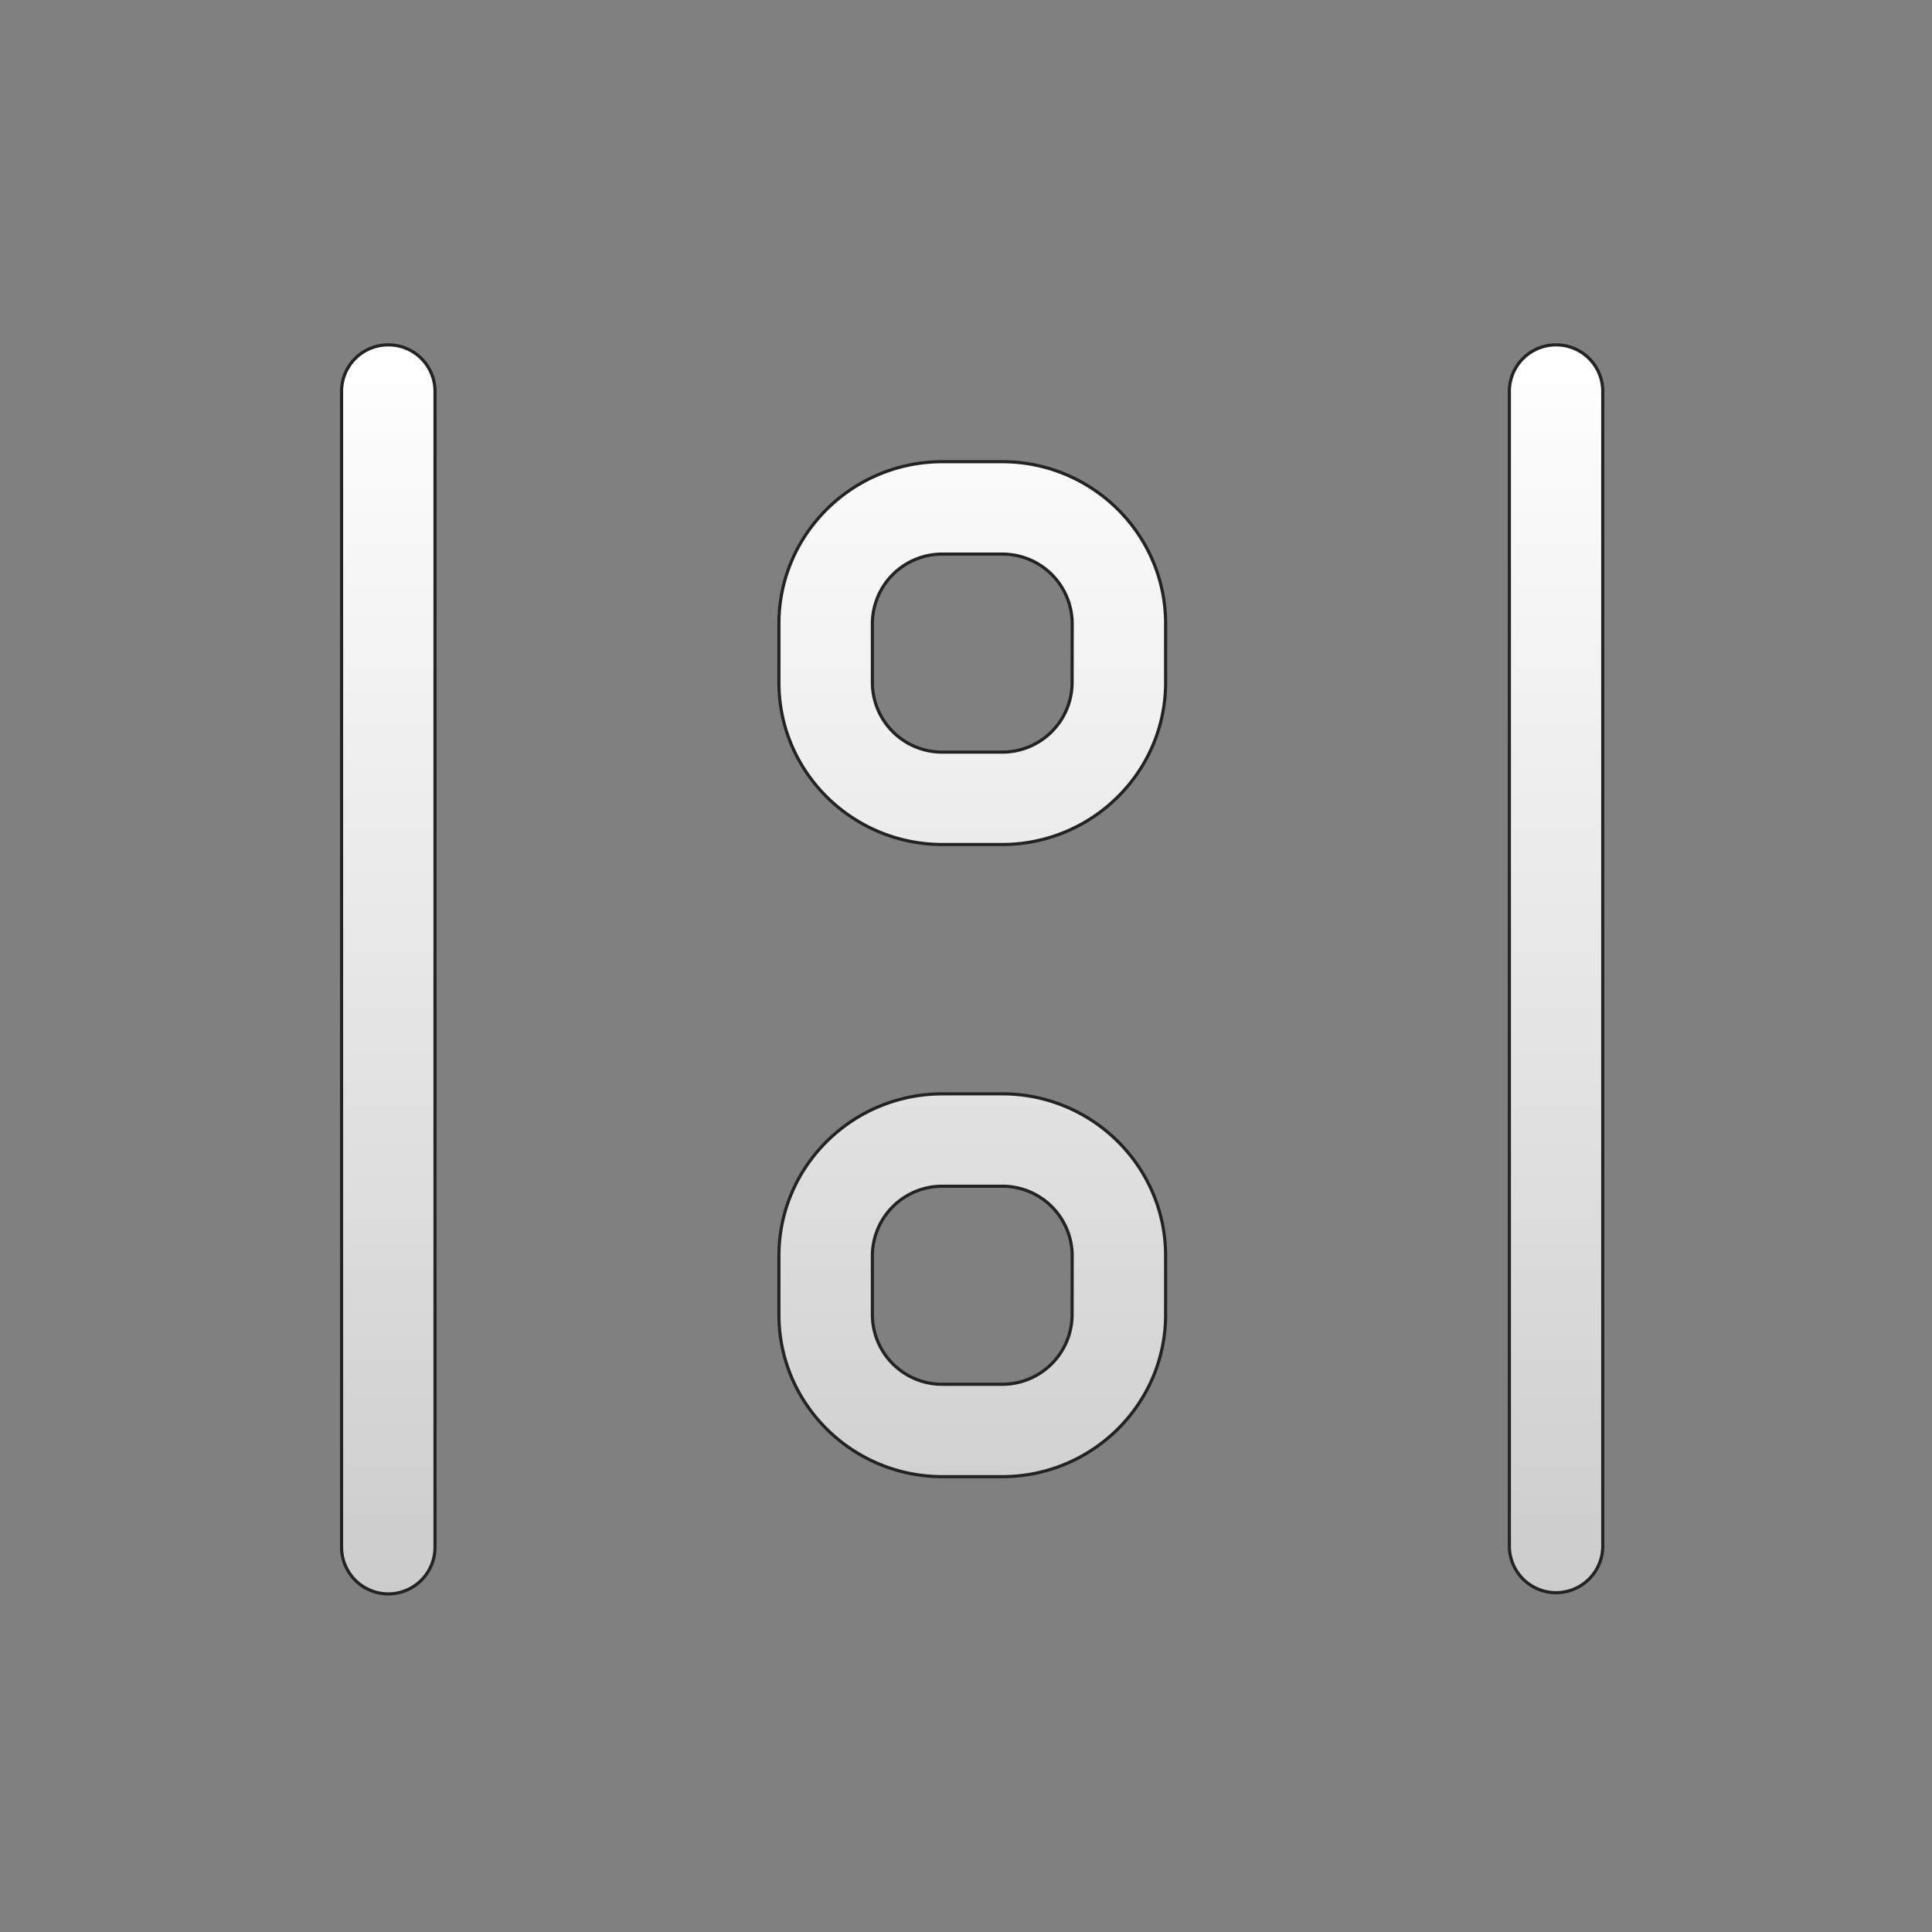 <svg id="Layer_1" data-name="Layer 1" xmlns="http://www.w3.org/2000/svg" xmlns:xlink="http://www.w3.org/1999/xlink" viewBox="0 0 612 612"><rect x="0" y="0" width="612" height="612" fill="#808080" stroke="none"/><defs><style>.cls-1{stroke:#232323;stroke-miterlimit:10;fill:url(#linear-gradient);}</style><linearGradient id="linear-gradient" x1="307.99" y1="109.25" x2="307.99" y2="504.75" gradientUnits="userSpaceOnUse"><stop offset="0" stop-color="#fff"/><stop offset="0.6" stop-color="#e2e2e2"/><stop offset="1" stop-color="#ccc"/></linearGradient></defs><path id="OneToOne" class="cls-1" d="M123,109.25a14.73,14.73,0,0,0-14.8,14.65V490.1a14.8,14.8,0,0,0,29.6,0V123.89A14.73,14.73,0,0,0,123,109.25Zm369.91,0a14.73,14.73,0,0,0-14.79,14.65V490.1a14.8,14.8,0,0,0,29.59,0V123.89A14.73,14.73,0,0,0,492.94,109.25Zm-175.5,37H298.53c-28.56,0-51.79,23-51.79,51.27v18.72c0,28.27,23.23,51.27,51.79,51.27h18.91c28.56,0,51.79-23,51.79-51.27V197.52C369.23,169.25,346,146.25,317.44,146.25Zm22.2,70a22.11,22.11,0,0,1-22.19,22H298.53a22.11,22.11,0,0,1-22.19-22V197.52a22.11,22.11,0,0,1,22.19-22h18.92a22.11,22.11,0,0,1,22.19,22Zm-22.2,130.25H298.53c-28.56,0-51.79,23-51.79,51.27v18.72c0,28.28,23.23,51.27,51.79,51.27h18.91c28.56,0,51.79-23,51.79-51.27V397.76C369.23,369.49,346,346.49,317.44,346.49Zm22.2,70a22.11,22.11,0,0,1-22.19,22H298.53a22.11,22.11,0,0,1-22.19-22V397.76a22.11,22.11,0,0,1,22.19-22h18.92a22.11,22.11,0,0,1,22.19,22Z"/></svg>